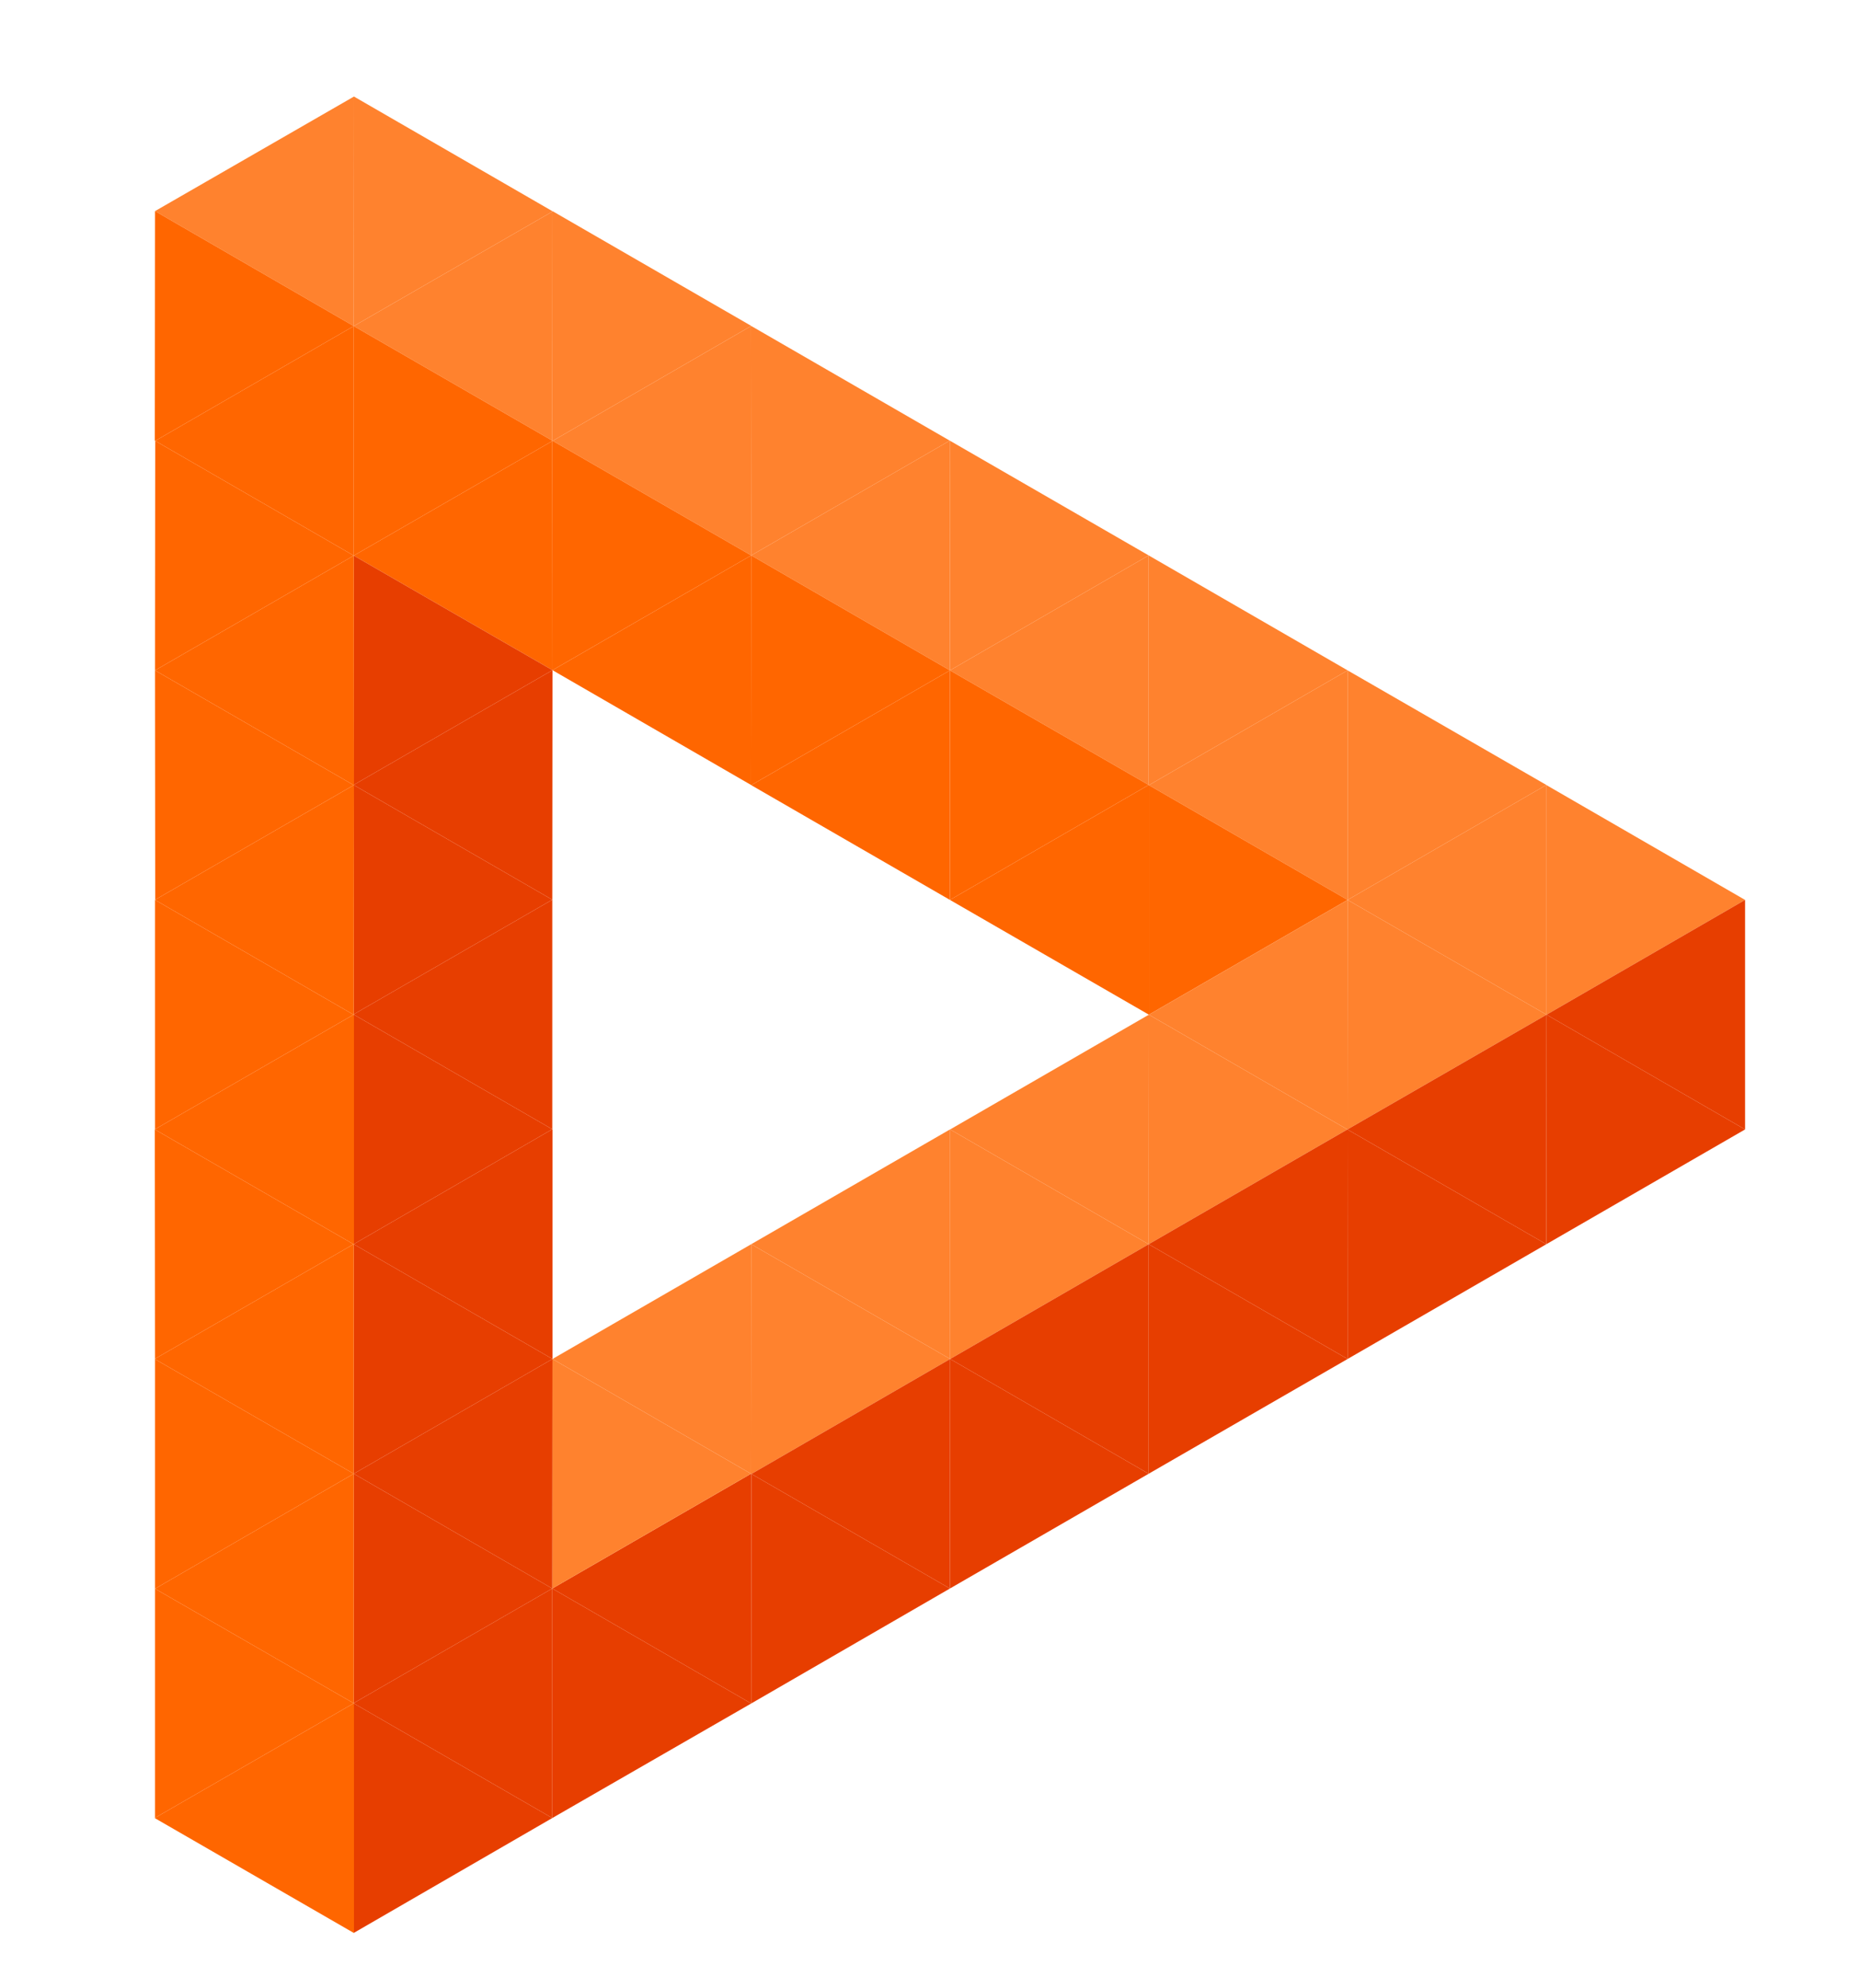 <?xml version="1.0" encoding="utf-8"?>
<!-- Generator: Adobe Illustrator 25.0.0, SVG Export Plug-In . SVG Version: 6.00 Build 0)  -->
<svg version="1.1" id="图层_1" xmlns="http://www.w3.org/2000/svg" xmlns:xlink="http://www.w3.org/1999/xlink" x="0px" y="0px"
	 viewBox="0 0 91.86 98.22" style="enable-background:new 0 0 91.86 98.22;" xml:space="preserve">
<style type="text/css">
	.st0{fill:#FF822E;}
	.st1{fill:#E73E00;}
	.st2{fill:#FF6600;}
</style>
<g>
	<polygon class="st0" points="76.42,38.79 86.23,44.46 76.42,50.13 	"/>
	<polygon class="st0" points="76.41,38.78 76.42,38.79 76.42,50.13 66.59,44.46 	"/>
	<polygon class="st0" points="66.59,33.12 76.41,38.78 66.59,44.46 	"/>
	<polygon class="st0" points="56.76,27.44 66.59,33.12 56.77,38.79 56.76,38.78 	"/>
	<polygon class="st0" points="46.95,21.78 56.76,27.44 46.94,33.12 	"/>
	<polygon class="st0" points="46.93,21.77 46.95,21.78 46.94,33.12 37.12,27.44 	"/>
	<polygon class="st0" points="37.13,16.11 46.93,21.77 37.12,27.44 37.11,16.11 	"/>
	<polygon class="st0" points="27.3,10.43 37.12,16.1 37.11,16.11 27.31,21.78 27.29,21.77 27.3,10.45 	"/>
	<polygon class="st0" points="17.49,4.77 27.29,10.43 27.3,10.45 17.48,16.11 	"/>
	<polygon class="st0" points="7.66,10.43 17.49,4.77 17.48,16.11 	"/>
	<polygon class="st1" points="86.23,44.46 86.23,55.8 76.42,50.13 	"/>
	<polygon class="st0" points="56.76,27.44 56.76,38.78 46.94,33.12 	"/>
	<polygon class="st0" points="66.59,33.12 66.59,44.46 56.77,38.79 	"/>
	<polygon class="st0" points="17.48,16.11 27.3,10.45 27.29,21.77 	"/>
	<polygon class="st0" points="37.11,16.11 37.12,27.44 27.31,21.78 	"/>
	<polygon class="st1" points="76.42,50.13 86.23,55.8 76.41,61.47 	"/>
	<polygon class="st0" points="66.59,44.46 76.42,50.13 66.58,55.8 	"/>
	<polygon class="st2" points="56.77,38.79 66.59,44.46 56.77,50.13 	"/>
	<polygon class="st2" points="56.76,38.78 56.77,38.79 56.77,50.13 46.94,44.46 	"/>
	<polygon class="st2" points="46.94,33.12 56.76,38.78 46.94,44.46 	"/>
	<polygon class="st2" points="37.12,27.44 46.94,33.12 37.12,38.79 37.11,38.78 	"/>
	<polygon class="st2" points="27.31,21.78 37.12,27.44 27.3,33.11 27.29,21.79 	"/>
	<polygon class="st2" points="17.48,16.11 27.29,21.77 27.29,21.79 17.48,27.45 	"/>
	<polygon class="st2" points="7.66,10.43 17.48,16.11 7.67,21.78 7.65,21.77 	"/>
	<polygon class="st2" points="7.67,21.78 17.48,16.11 17.48,27.45 	"/>
	<polygon class="st2" points="37.12,27.44 37.11,38.78 27.3,33.11 	"/>
	<polygon class="st2" points="37.12,38.79 46.94,33.12 46.94,44.46 	"/>
	<polygon class="st1" points="66.58,55.8 76.42,50.13 76.41,61.47 	"/>
	<polygon class="st0" points="66.59,44.46 66.58,55.8 56.77,50.13 	"/>
	<polygon class="st2" points="27.29,21.79 27.3,33.11 17.48,27.45 	"/>
	<polygon class="st1" points="66.58,55.8 76.41,61.47 66.59,67.14 	"/>
	<polygon class="st0" points="56.77,50.13 66.58,55.8 56.76,61.47 	"/>
	<polygon class="st1" points="17.48,27.45 27.3,33.11 17.49,38.77 	"/>
	<polygon class="st2" points="7.67,21.78 17.48,27.45 7.66,33.12 	"/>
	<polygon class="st2" points="17.48,27.45 17.49,38.77 17.48,38.79 7.66,33.12 	"/>
	<polygon class="st1" points="66.58,55.8 66.59,67.14 56.76,61.47 	"/>
	<polygon class="st1" points="27.3,33.11 27.29,44.45 17.49,38.79 17.48,38.79 17.49,38.77 	"/>
	<polygon class="st0" points="56.77,50.13 56.76,61.47 46.95,55.8 	"/>
	<polygon class="st1" points="56.76,61.47 66.59,67.14 56.76,72.81 	"/>
	<polygon class="st0" points="46.95,55.8 56.76,61.47 46.95,67.14 	"/>
	<polygon class="st0" points="46.94,55.8 46.95,55.8 46.95,67.14 37.12,61.47 	"/>
	<polygon class="st1" points="17.49,38.79 27.29,44.45 17.48,50.11 	"/>
	<polygon class="st2" points="17.48,38.79 17.49,38.79 17.48,50.11 17.47,50.13 7.66,44.46 7.67,44.45 	"/>
	<polygon class="st2" points="7.66,33.12 17.48,38.79 7.67,44.45 	"/>
	<polygon class="st1" points="27.29,44.45 27.29,55.79 17.49,50.13 17.48,50.11 	"/>
	<polygon class="st1" points="56.76,61.47 56.76,72.81 46.95,67.14 	"/>
	<polygon class="st1" points="46.95,67.14 56.76,72.81 46.94,78.48 	"/>
	<polygon class="st0" points="37.12,61.47 46.95,67.14 37.13,72.82 37.11,72.81 	"/>
	<polygon class="st1" points="27.29,55.79 27.3,55.8 27.3,67.14 17.48,61.47 17.49,61.46 	"/>
	<polygon class="st1" points="17.49,50.13 27.29,55.79 17.49,61.46 	"/>
	<polygon class="st2" points="17.47,50.13 17.49,50.13 17.49,61.46 17.48,61.47 17.47,61.47 7.65,55.8 7.66,55.79 	"/>
	<polygon class="st2" points="7.66,44.46 17.47,50.13 7.66,55.79 	"/>
	<polygon class="st0" points="37.12,61.47 37.11,72.81 27.3,67.14 	"/>
	<polygon class="st1" points="46.95,67.14 46.94,78.48 37.13,72.82 	"/>
	<polygon class="st1" points="37.13,72.82 46.94,78.48 37.12,84.16 	"/>
	<polygon class="st1" points="37.11,72.81 37.13,72.82 37.12,84.16 27.29,78.48 	"/>
	<polygon class="st0" points="27.3,67.14 37.11,72.81 27.29,78.48 	"/>
	<polygon class="st1" points="17.48,61.47 27.3,67.14 17.48,72.81 	"/>
	<polygon class="st2" points="17.47,61.47 17.48,61.47 17.48,72.81 7.66,67.15 7.65,67.14 7.66,67.13 	"/>
	<polygon class="st2" points="7.65,55.8 17.47,61.47 7.66,67.13 	"/>
	<polygon class="st1" points="27.3,67.14 27.29,78.48 17.48,72.81 	"/>
	<polygon class="st1" points="27.29,78.48 37.12,84.16 27.29,89.82 	"/>
	<polygon class="st1" points="17.48,72.81 27.29,78.48 17.48,84.14 	"/>
	<polygon class="st2" points="7.66,67.15 17.48,72.81 7.66,78.49 	"/>
	<polygon class="st2" points="17.48,72.81 17.48,84.14 17.48,84.15 7.66,78.49 	"/>
	<polygon class="st1" points="27.29,78.48 27.29,89.82 17.49,84.16 17.48,84.15 17.48,84.14 	"/>
	<polygon class="st1" points="17.49,84.16 27.29,89.82 17.49,95.49 	"/>
	<polygon class="st2" points="17.48,84.15 17.49,84.16 17.49,95.49 17.47,95.49 7.66,89.83 7.66,89.81 	"/>
	<polygon class="st2" points="7.66,78.49 17.48,84.15 7.66,89.81 	"/>
</g>
</svg>
